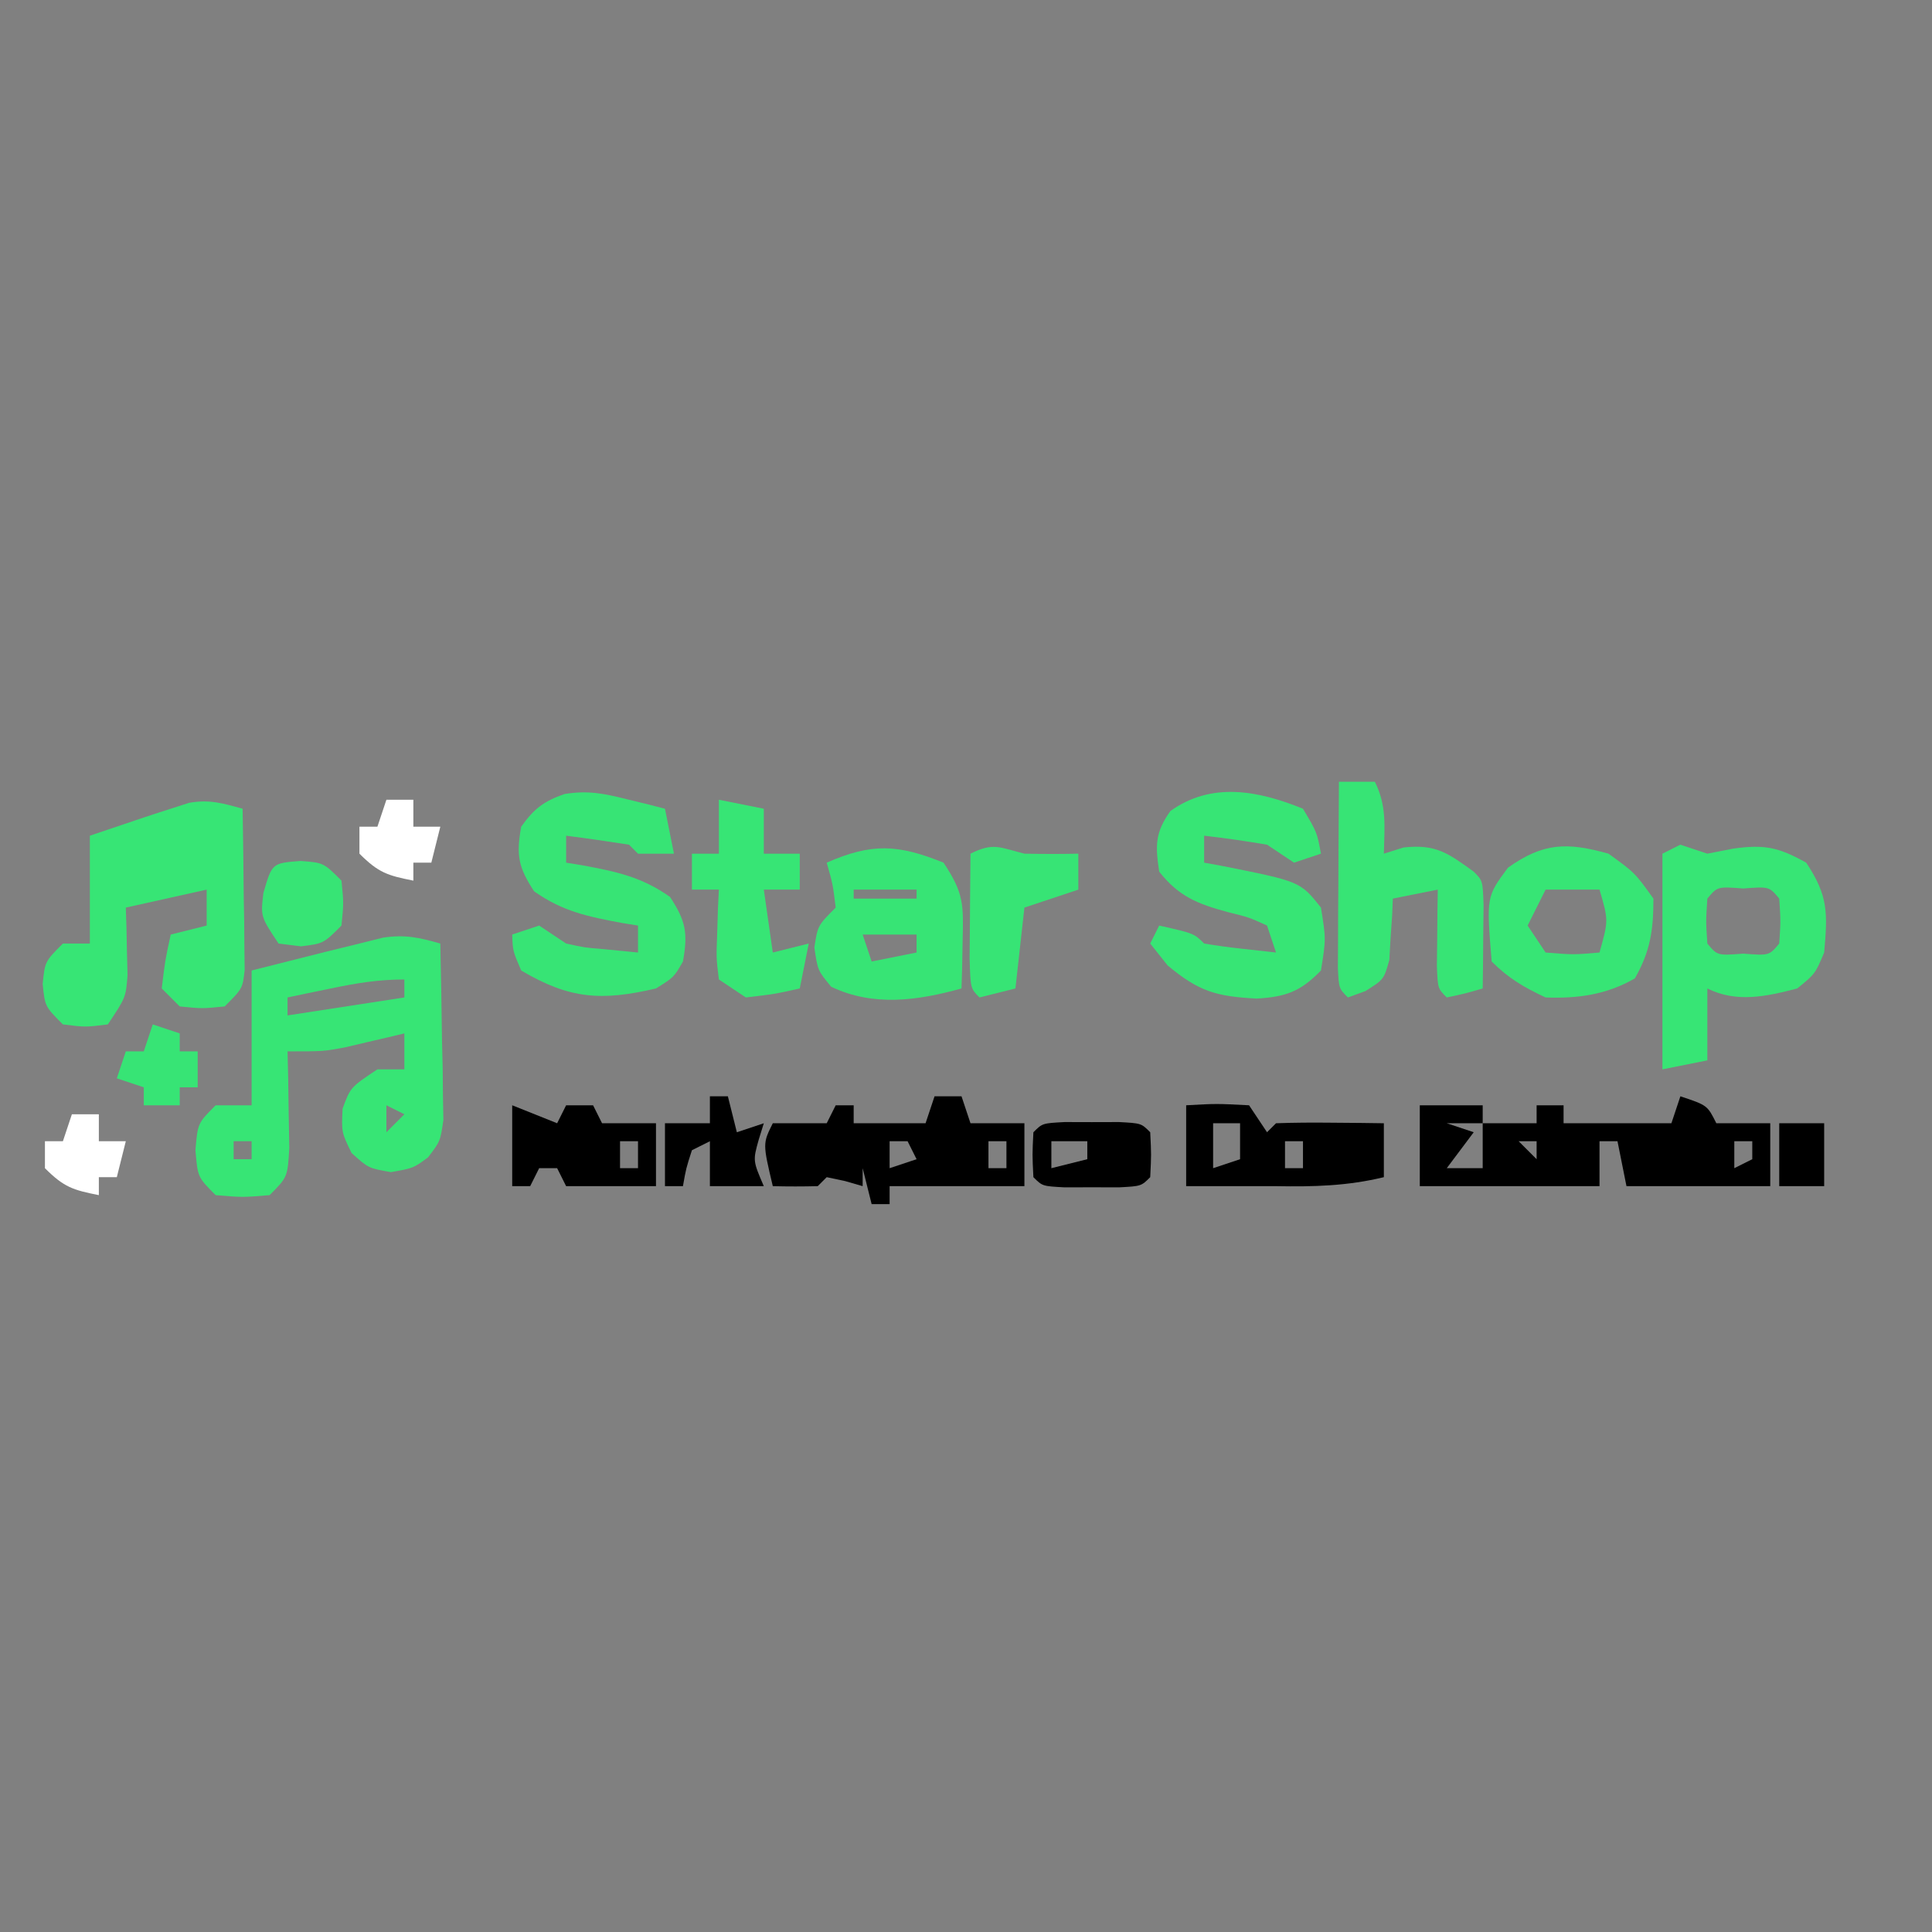 <?xml version="1.0" encoding="UTF-8"?>
<svg version="1.1" xmlns="http://www.w3.org/2000/svg" width="215" height="215">
<rect width="100%" height="100%" fill="#808080" stroke="none"/>
<path d="M0 0 C0.087 3.604 0.14 7.208 0.188 10.812 C0.213 11.837 0.238 12.861 0.264 13.916 C0.273 14.899 0.283 15.882 0.293 16.895 C0.309 17.801 0.324 18.706 0.341 19.64 C0 22 0 22 -1.362 23.792 C-3 25 -3 25 -5.5 25.438 C-8 25 -8 25 -9.875 23.312 C-11 21 -11 21 -10.875 18.375 C-10 16 -10 16 -7 14 C-6.01 14 -5.02 14 -4 14 C-4 12.68 -4 11.36 -4 10 C-4.603 10.144 -5.207 10.289 -5.828 10.438 C-7.027 10.716 -7.027 10.716 -8.25 11 C-9.039 11.186 -9.828 11.371 -10.641 11.562 C-13 12 -13 12 -17 12 C-16.977 12.987 -16.954 13.975 -16.93 14.992 C-16.903 16.914 -16.903 16.914 -16.875 18.875 C-16.852 20.151 -16.829 21.427 -16.805 22.742 C-17 26 -17 26 -19 28 C-22 28.25 -22 28.25 -25 28 C-27 26 -27 26 -27.25 23 C-27 20 -27 20 -25 18 C-23.68 18 -22.36 18 -21 18 C-21 13.05 -21 8.1 -21 3 C-12.113 0.754 -12.113 0.754 -9 0 C-8.127 -0.218 -7.255 -0.436 -6.355 -0.66 C-3.87 -1.019 -2.385 -0.671 0 0 Z M-12.188 5 C-13.089 5.186 -13.99 5.371 -14.918 5.562 C-15.605 5.707 -16.292 5.851 -17 6 C-17 6.66 -17 7.32 -17 8 C-12.71 7.34 -8.42 6.68 -4 6 C-4 5.34 -4 4.68 -4 4 C-6.915 4 -9.342 4.409 -12.188 5 Z M-6 18 C-6 18.99 -6 19.98 -6 21 C-5.34 20.34 -4.68 19.68 -4 19 C-4.66 18.67 -5.32 18.34 -6 18 Z M-23 22 C-23 22.66 -23 23.32 -23 24 C-22.34 24 -21.68 24 -21 24 C-21 23.34 -21 22.68 -21 22 C-21.66 22 -22.32 22 -23 22 Z " fill="#37E575" transform="translate(49,105)"/>
<path d="M0 0 C0.058 3.292 0.094 6.583 0.125 9.875 C0.142 10.812 0.159 11.749 0.176 12.715 C0.182 13.611 0.189 14.507 0.195 15.43 C0.206 16.257 0.216 17.085 0.227 17.937 C0 20 0 20 -2 22 C-4.5 22.25 -4.5 22.25 -7 22 C-7.66 21.34 -8.32 20.68 -9 20 C-8.625 16.875 -8.625 16.875 -8 14 C-6.68 13.67 -5.36 13.34 -4 13 C-4 11.68 -4 10.36 -4 9 C-6.97 9.66 -9.94 10.32 -13 11 C-12.977 11.687 -12.954 12.374 -12.93 13.082 C-12.903 14.434 -12.903 14.434 -12.875 15.812 C-12.852 16.706 -12.829 17.599 -12.805 18.52 C-13 21 -13 21 -15 24 C-17.5 24.312 -17.5 24.312 -20 24 C-22 22 -22 22 -22.25 19.5 C-22 17 -22 17 -20 15 C-19.01 15 -18.02 15 -17 15 C-17 11.04 -17 7.08 -17 3 C-10.359 0.754 -10.359 0.754 -8 0 C-7.325 -0.218 -6.649 -0.436 -5.953 -0.66 C-3.676 -1.056 -2.204 -0.612 0 0 Z " fill="#37E575" transform="translate(27,90)"/>
<path d="M0 0 C3 1 3 1 4 3 C5.98 3 7.96 3 10 3 C10 5.31 10 7.62 10 10 C4.72 10 -0.56 10 -6 10 C-6.33 8.35 -6.66 6.7 -7 5 C-7.66 5 -8.32 5 -9 5 C-9 6.65 -9 8.3 -9 10 C-15.6 10 -22.2 10 -29 10 C-29 7.03 -29 4.06 -29 1 C-26.69 1 -24.38 1 -22 1 C-22 1.66 -22 2.32 -22 3 C-20.02 3 -18.04 3 -16 3 C-16 2.34 -16 1.68 -16 1 C-15.01 1 -14.02 1 -13 1 C-13 1.66 -13 2.32 -13 3 C-9.04 3 -5.08 3 -1 3 C-0.67 2.01 -0.34 1.02 0 0 Z M-26 3 C-25.01 3.33 -24.02 3.66 -23 4 C-23.99 5.32 -24.98 6.64 -26 8 C-24.68 8 -23.36 8 -22 8 C-22 6.35 -22 4.7 -22 3 C-23.32 3 -24.64 3 -26 3 Z M-18 5 C-17.34 5.66 -16.68 6.32 -16 7 C-16 6.34 -16 5.68 -16 5 C-16.66 5 -17.32 5 -18 5 Z M-13 5 C-12 8 -12 8 -12 8 Z M6 5 C6 5.99 6 6.98 6 8 C6.66 7.67 7.32 7.34 8 7 C8 6.34 8 5.68 8 5 C7.34 5 6.68 5 6 5 Z " fill="#000000" transform="translate(187,122)"/>
<path d="M0 0 C0.99 0.33 1.98 0.66 3 1 C3.949 0.814 4.897 0.629 5.875 0.438 C9.385 -0.054 10.932 0.295 14 2 C16.473 5.71 16.385 7.611 16 12 C15 14.375 15 14.375 13 16 C9.586 16.887 6.263 17.631 3 16 C3 18.64 3 21.28 3 24 C1.35 24.33 -0.3 24.66 -2 25 C-2 17.08 -2 9.16 -2 1 C-1.34 0.67 -0.68 0.34 0 0 Z M3 6 C2.833 8.5 2.833 8.5 3 11 C4.118 12.344 4.118 12.344 7 12.125 C9.882 12.344 9.882 12.344 11 11 C11.167 8.5 11.167 8.5 11 6 C9.882 4.656 9.882 4.656 7 4.875 C4.118 4.656 4.118 4.656 3 6 Z " fill="#37E575" transform="translate(187,94)"/>
<path d="M0 0 C1.562 2.625 1.562 2.625 2 5 C1.01 5.33 0.02 5.66 -1 6 C-1.99 5.34 -2.98 4.68 -4 4 C-6.324 3.606 -8.658 3.265 -11 3 C-11 3.99 -11 4.98 -11 6 C-10.397 6.11 -9.793 6.219 -9.172 6.332 C-0.307 8.091 -0.307 8.091 2 11 C2.562 14.5 2.562 14.5 2 18 C-0.274 20.348 -1.911 20.937 -5.16 21.125 C-9.602 20.888 -11.564 20.365 -15.062 17.438 C-15.702 16.633 -16.341 15.829 -17 15 C-16.67 14.34 -16.34 13.68 -16 13 C-12.125 13.875 -12.125 13.875 -11 15 C-9.653 15.231 -8.296 15.412 -6.938 15.562 C-5.638 15.707 -4.339 15.851 -3 16 C-3.33 15.01 -3.66 14.02 -4 13 C-6.001 12.085 -6.001 12.085 -8.375 11.5 C-11.742 10.579 -13.803 9.781 -16 7 C-16.435 4.1 -16.472 2.661 -14.75 0.25 C-10.161 -3.028 -4.971 -2.024 0 0 Z " fill="#37E575" transform="translate(145,90)"/>
<path d="M0 0 C0.799 0.195 1.598 0.389 2.422 0.59 C3.327 0.824 3.327 0.824 4.25 1.062 C4.58 2.712 4.91 4.362 5.25 6.062 C3.93 6.062 2.61 6.062 1.25 6.062 C0.92 5.732 0.59 5.402 0.25 5.062 C-2.078 4.695 -4.412 4.36 -6.75 4.062 C-6.75 5.053 -6.75 6.043 -6.75 7.062 C-6.147 7.16 -5.543 7.258 -4.922 7.359 C-1.155 8.064 1.651 8.639 4.812 10.875 C6.579 13.563 6.817 14.906 6.25 18.062 C5.25 19.812 5.25 19.812 3.25 21.062 C-2.817 22.478 -6.362 22.251 -11.75 19.062 C-12.688 16.875 -12.688 16.875 -12.75 15.062 C-11.76 14.732 -10.77 14.402 -9.75 14.062 C-8.76 14.723 -7.77 15.383 -6.75 16.062 C-4.701 16.514 -4.701 16.514 -2.562 16.688 C-1.304 16.811 -0.046 16.935 1.25 17.062 C1.25 16.073 1.25 15.082 1.25 14.062 C0.647 13.965 0.043 13.867 -0.578 13.766 C-4.345 13.061 -7.151 12.486 -10.312 10.25 C-12.079 7.562 -12.317 6.219 -11.75 3.062 C-10.31 1.047 -9.269 0.245 -6.938 -0.574 C-4.341 -1.005 -2.545 -0.636 0 0 Z " fill="#37E475" transform="translate(69.75,88.938)"/>
<path d="M0 0 C1.32 0 2.64 0 4 0 C5.354 2.709 5.065 5.009 5 8 C6.083 7.66 6.083 7.66 7.188 7.312 C10.776 6.914 12.128 7.926 15 10 C16 11 16 11 16.098 13.723 C16.086 14.825 16.074 15.927 16.062 17.062 C16.053 18.167 16.044 19.272 16.035 20.41 C16.024 21.265 16.012 22.119 16 23 C14.062 23.562 14.062 23.562 12 24 C11 23 11 23 10.902 20.496 C10.914 19.487 10.926 18.477 10.938 17.438 C10.947 16.426 10.956 15.414 10.965 14.371 C10.976 13.589 10.988 12.806 11 12 C9.35 12.33 7.7 12.66 6 13 C5.974 13.626 5.948 14.253 5.922 14.898 C5.865 15.716 5.808 16.533 5.75 17.375 C5.704 18.187 5.657 18.999 5.609 19.836 C5 22 5 22 2.953 23.289 C2.309 23.524 1.664 23.758 1 24 C0 23 0 23 -0.114 20.775 C-0.108 19.817 -0.103 18.858 -0.098 17.871 C-0.094 16.837 -0.091 15.802 -0.088 14.736 C-0.08 13.648 -0.071 12.559 -0.062 11.438 C-0.058 10.345 -0.053 9.253 -0.049 8.127 C-0.037 5.418 -0.021 2.709 0 0 Z " fill="#37E475" transform="translate(149,87)"/>
<path d="M0 0 C2.281 3.421 2.219 4.682 2.125 8.688 C2.107 9.681 2.089 10.675 2.07 11.699 C2.047 12.458 2.024 13.218 2 14 C-2.911 15.359 -7.795 16.048 -12.5 13.812 C-14 12 -14 12 -14.375 9.438 C-14 7 -14 7 -12 5 C-12.32 2.397 -12.32 2.397 -13 0 C-7.984 -2.202 -5.075 -2.05 0 0 Z M-10 3 C-10 3.33 -10 3.66 -10 4 C-7.69 4 -5.38 4 -3 4 C-3 3.67 -3 3.34 -3 3 C-5.31 3 -7.62 3 -10 3 Z M-9 8 C-8.67 8.99 -8.34 9.98 -8 11 C-6.35 10.67 -4.7 10.34 -3 10 C-3 9.34 -3 8.68 -3 8 C-4.98 8 -6.96 8 -9 8 Z " fill="#37E475" transform="translate(105,96)"/>
<path d="M0 0 C2.938 2.125 2.938 2.125 5 5 C5 8.498 4.666 10.824 2.938 13.875 C-0.19 15.691 -3.441 16.139 -7 16 C-9.431 14.862 -11.118 13.882 -13 12 C-13.591 4.794 -13.591 4.794 -11.188 1.562 C-7.242 -1.255 -4.575 -1.281 0 0 Z M-7 4 C-7.66 5.32 -8.32 6.64 -9 8 C-8.01 9.485 -8.01 9.485 -7 11 C-3.916 11.25 -3.916 11.25 -1 11 C0.002 7.417 0.002 7.417 -1 4 C-2.98 4 -4.96 4 -7 4 Z " fill="#37E575" transform="translate(179,95)"/>
<path d="M0 0 C0.99 0 1.98 0 3 0 C3.33 0.99 3.66 1.98 4 3 C5.98 3 7.96 3 10 3 C10 5.31 10 7.62 10 10 C5.05 10 0.1 10 -5 10 C-5 10.66 -5 11.32 -5 12 C-5.66 12 -6.32 12 -7 12 C-7.33 10.68 -7.66 9.36 -8 8 C-8 8.66 -8 9.32 -8 10 C-8.639 9.814 -9.279 9.629 -9.938 9.438 C-10.958 9.221 -10.958 9.221 -12 9 C-12.33 9.33 -12.66 9.66 -13 10 C-14.666 10.041 -16.334 10.043 -18 10 C-19.125 5.25 -19.125 5.25 -18 3 C-16.02 3 -14.04 3 -12 3 C-11.67 2.34 -11.34 1.68 -11 1 C-10.34 1 -9.68 1 -9 1 C-9 1.66 -9 2.32 -9 3 C-6.36 3 -3.72 3 -1 3 C-0.67 2.01 -0.34 1.02 0 0 Z M-5 5 C-5 5.99 -5 6.98 -5 8 C-4.01 7.67 -3.02 7.34 -2 7 C-2.33 6.34 -2.66 5.68 -3 5 C-3.66 5 -4.32 5 -5 5 Z M6 5 C6 5.99 6 6.98 6 8 C6.66 8 7.32 8 8 8 C8 7.01 8 6.02 8 5 C7.34 5 6.68 5 6 5 Z " fill="#000000" transform="translate(104,122)"/>
<path d="M0 0 C1.65 0.33 3.3 0.66 5 1 C5 2.65 5 4.3 5 6 C6.32 6 7.64 6 9 6 C9 7.32 9 8.64 9 10 C7.68 10 6.36 10 5 10 C5.33 12.31 5.66 14.62 6 17 C7.32 16.67 8.64 16.34 10 16 C9.67 17.65 9.34 19.3 9 21 C6.188 21.625 6.188 21.625 3 22 C2.01 21.34 1.02 20.68 0 20 C-0.293 17.617 -0.293 17.617 -0.188 14.875 C-0.16 13.965 -0.133 13.055 -0.105 12.117 C-0.071 11.419 -0.036 10.72 0 10 C-0.99 10 -1.98 10 -3 10 C-3 8.68 -3 7.36 -3 6 C-2.01 6 -1.02 6 0 6 C0 4.02 0 2.04 0 0 Z " fill="#37E575" transform="translate(80,89)"/>
<path d="M0 0 C3.375 -0.188 3.375 -0.188 7 0 C7.66 0.99 8.32 1.98 9 3 C9.33 2.67 9.66 2.34 10 2 C12.02 1.928 14.042 1.916 16.062 1.938 C17.167 1.947 18.272 1.956 19.41 1.965 C20.265 1.976 21.119 1.988 22 2 C22 3.98 22 5.96 22 8 C17.941 8.984 14.168 9.077 10 9 C9.01 9 8.02 9 7 9 C4.667 9 2.333 9 0 9 C0 6.03 0 3.06 0 0 Z M3 2 C3 3.65 3 5.3 3 7 C3.99 6.67 4.98 6.34 6 6 C6 4.68 6 3.36 6 2 C5.01 2 4.02 2 3 2 Z M11 4 C11 4.99 11 5.98 11 7 C11.66 7 12.32 7 13 7 C13 6.01 13 5.02 13 4 C12.34 4 11.68 4 11 4 Z " fill="#000000" transform="translate(132,123)"/>
<path d="M0 0 C2 0.038 4.001 0.045 6 0 C6 1.32 6 2.64 6 4 C4.02 4.66 2.04 5.32 0 6 C-0.33 8.97 -0.66 11.94 -1 15 C-2.32 15.33 -3.64 15.66 -5 16 C-6 15 -6 15 -6.098 11.621 C-6.091 10.227 -6.079 8.832 -6.062 7.438 C-6.058 6.727 -6.053 6.016 -6.049 5.283 C-6.037 3.522 -6.019 1.761 -6 0 C-3.435 -1.283 -2.736 -0.684 0 0 Z " fill="#37E475" transform="translate(114,95)"/>
<path d="M0 0 C2.475 0.99 2.475 0.99 5 2 C5.33 1.34 5.66 0.68 6 0 C6.99 0 7.98 0 9 0 C9.33 0.66 9.66 1.32 10 2 C11.98 2 13.96 2 16 2 C16 4.31 16 6.62 16 9 C12.7 9 9.4 9 6 9 C5.67 8.34 5.34 7.68 5 7 C4.34 7 3.68 7 3 7 C2.67 7.66 2.34 8.32 2 9 C1.34 9 0.68 9 0 9 C0 6.03 0 3.06 0 0 Z M12 4 C12 4.99 12 5.98 12 7 C12.66 7 13.32 7 14 7 C14 6.01 14 5.02 14 4 C13.34 4 12.68 4 12 4 Z " fill="#000000" transform="translate(57,123)"/>
<path d="M0 0 C1.5 0.004 1.5 0.004 3.031 0.008 C4.032 0.005 5.032 0.003 6.062 0 C8.531 0.133 8.531 0.133 9.531 1.133 C9.656 3.633 9.656 3.633 9.531 6.133 C8.531 7.133 8.531 7.133 6.062 7.266 C4.562 7.262 4.562 7.262 3.031 7.258 C2.031 7.26 1.031 7.263 0 7.266 C-2.469 7.133 -2.469 7.133 -3.469 6.133 C-3.594 3.633 -3.594 3.633 -3.469 1.133 C-2.469 0.133 -2.469 0.133 0 0 Z M-1.469 2.133 C-1.469 3.123 -1.469 4.113 -1.469 5.133 C-0.149 4.803 1.171 4.473 2.531 4.133 C2.531 3.473 2.531 2.813 2.531 2.133 C1.211 2.133 -0.109 2.133 -1.469 2.133 Z " fill="#000000" transform="translate(118.469,124.867)"/>
<path d="M0 0 C2.562 0.188 2.562 0.188 4.562 2.188 C4.812 4.688 4.812 4.688 4.562 7.188 C2.562 9.188 2.562 9.188 0.062 9.5 C-1.175 9.345 -1.175 9.345 -2.438 9.188 C-4.438 6.188 -4.438 6.188 -4.125 3.562 C-3.164 0.243 -3.164 0.243 0 0 Z " fill="#37E475" transform="translate(33.438,95.812)"/>
<path d="M0 0 C0.66 0 1.32 0 2 0 C2.33 1.32 2.66 2.64 3 4 C3.99 3.67 4.98 3.34 6 3 C5.814 3.598 5.629 4.196 5.438 4.812 C4.779 7.164 4.779 7.164 6 10 C4 10 2 10 0 10 C0 8.35 0 6.7 0 5 C-0.99 5.495 -0.99 5.495 -2 6 C-2.652 8.025 -2.652 8.025 -3 10 C-3.66 10 -4.32 10 -5 10 C-5 7.69 -5 5.38 -5 3 C-3.35 3 -1.7 3 0 3 C0 2.01 0 1.02 0 0 Z " fill="#000000" transform="translate(79,122)"/>
<path d="M0 0 C0.99 0 1.98 0 3 0 C3 0.99 3 1.98 3 3 C3.99 3 4.98 3 6 3 C5.67 4.32 5.34 5.64 5 7 C4.34 7 3.68 7 3 7 C3 7.66 3 8.32 3 9 C0.133 8.427 -0.861 8.139 -3 6 C-3 5.01 -3 4.02 -3 3 C-2.34 3 -1.68 3 -1 3 C-0.67 2.01 -0.34 1.02 0 0 Z " fill="#FFFFFF" transform="translate(8,124)"/>
<path d="M0 0 C0.99 0.33 1.98 0.66 3 1 C3 1.66 3 2.32 3 3 C3.66 3 4.32 3 5 3 C5 4.32 5 5.64 5 7 C4.34 7 3.68 7 3 7 C3 7.66 3 8.32 3 9 C1.68 9 0.36 9 -1 9 C-1 8.34 -1 7.68 -1 7 C-1.99 6.67 -2.98 6.34 -4 6 C-3.67 5.01 -3.34 4.02 -3 3 C-2.34 3 -1.68 3 -1 3 C-0.67 2.01 -0.34 1.02 0 0 Z " fill="#37E475" transform="translate(17,114)"/>
<path d="M0 0 C0.99 0 1.98 0 3 0 C3 0.99 3 1.98 3 3 C3.99 3 4.98 3 6 3 C5.67 4.32 5.34 5.64 5 7 C4.34 7 3.68 7 3 7 C3 7.66 3 8.32 3 9 C0.133 8.427 -0.861 8.139 -3 6 C-3 5.01 -3 4.02 -3 3 C-2.34 3 -1.68 3 -1 3 C-0.67 2.01 -0.34 1.02 0 0 Z " fill="#FFFFFF" transform="translate(43,89)"/>
<path d="M0 0 C1.65 0 3.3 0 5 0 C5 2.31 5 4.62 5 7 C3.35 7 1.7 7 0 7 C0 4.69 0 2.38 0 0 Z " fill="#000000" transform="translate(198,125)"/>
</svg>
